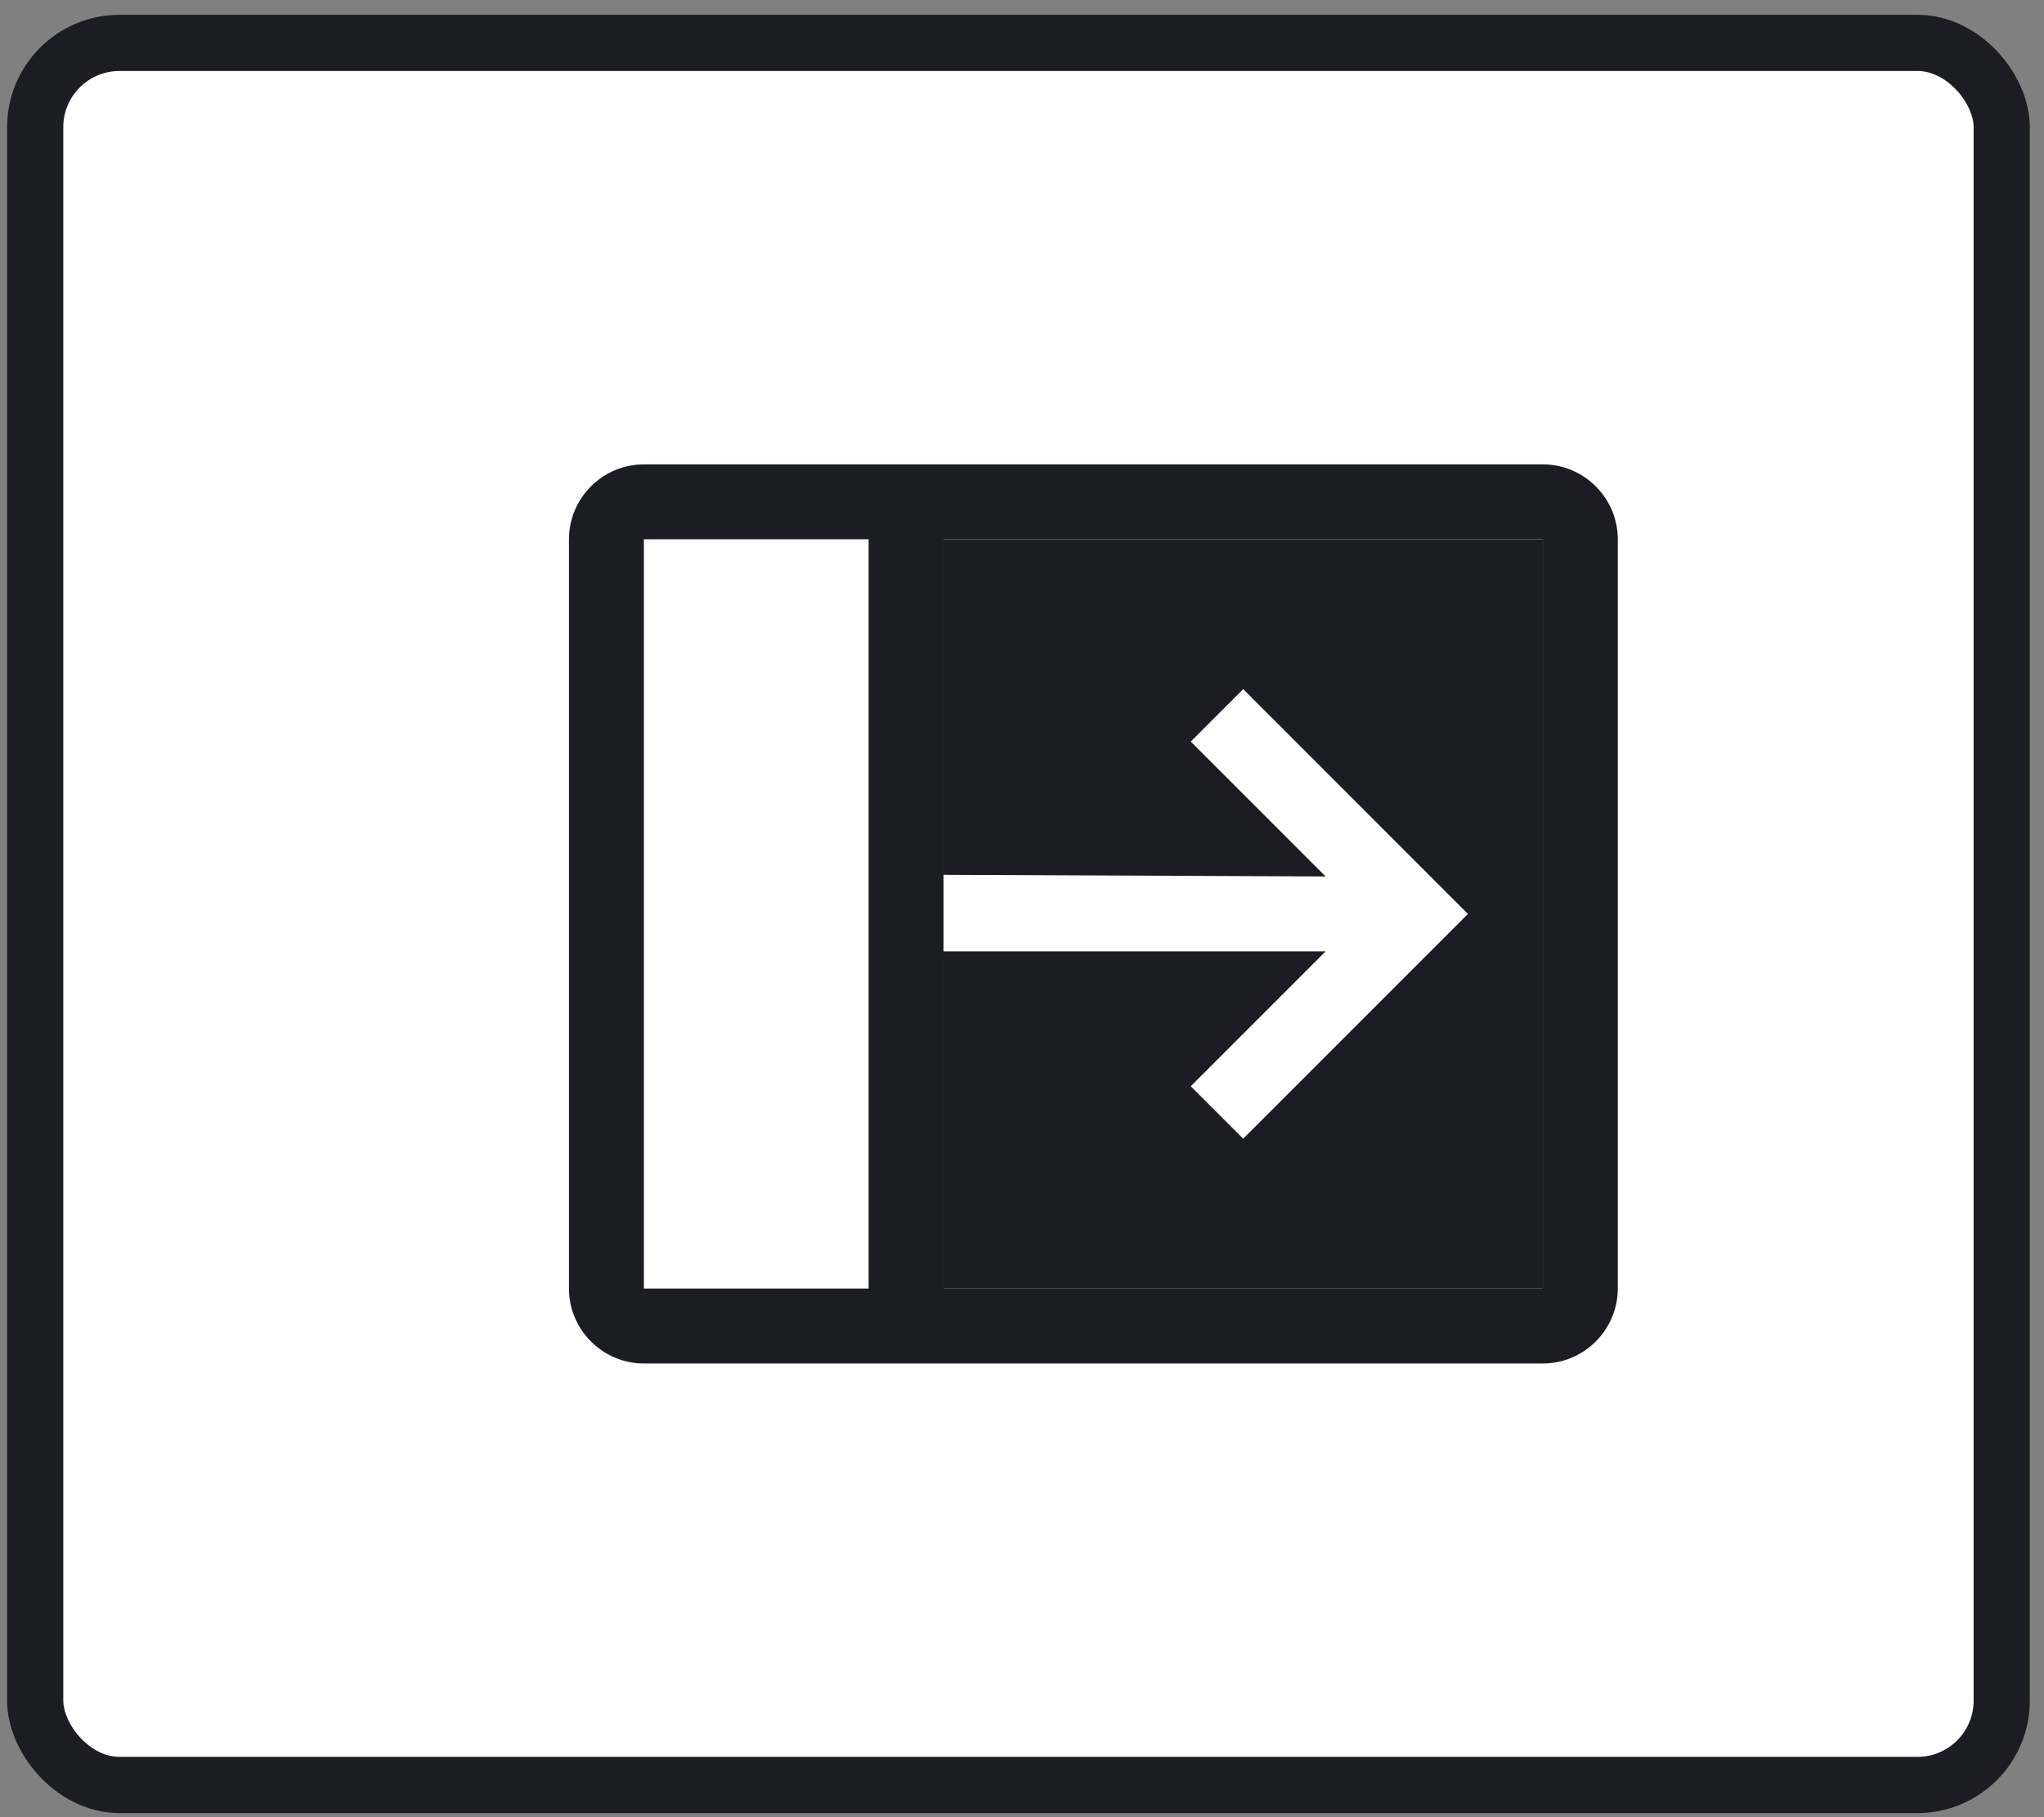 <svg width="54" height="48" viewBox="0 0 54 48" fill="none" xmlns="http://www.w3.org/2000/svg">
<rect x="0" y="0" width="54" height="48" fill="#808080" stroke="none"/>
<rect x="0.93" y="1.133" width="51.953" height="46.016" rx="2.227" fill="white"/>
<rect x="0.93" y="1.133" width="51.953" height="46.016" rx="2.227" stroke="#1C1D24" stroke-width="1.484"/>
<path d="M40.76 34.036H24.927V25.13H35.021L31.458 28.693L32.844 30.078L38.781 24.141L32.844 18.203L31.458 19.588L35.021 23.151L24.927 23.108V14.245H40.76V34.036Z" fill="#1C1D24"/>
<path fill-rule="evenodd" clip-rule="evenodd" d="M17.01 12.266H40.76C41.849 12.266 42.74 13.156 42.74 14.245V34.036C42.74 35.125 41.849 36.016 40.76 36.016H17.01C15.922 36.016 15.031 35.125 15.031 34.036V14.245C15.031 13.156 15.922 12.266 17.01 12.266ZM17.01 34.036H22.948V14.245H17.01V34.036ZM24.927 25.13V34.036H40.76V14.245H24.927V23.108V25.13Z" fill="#1C1D24"/>
</svg>